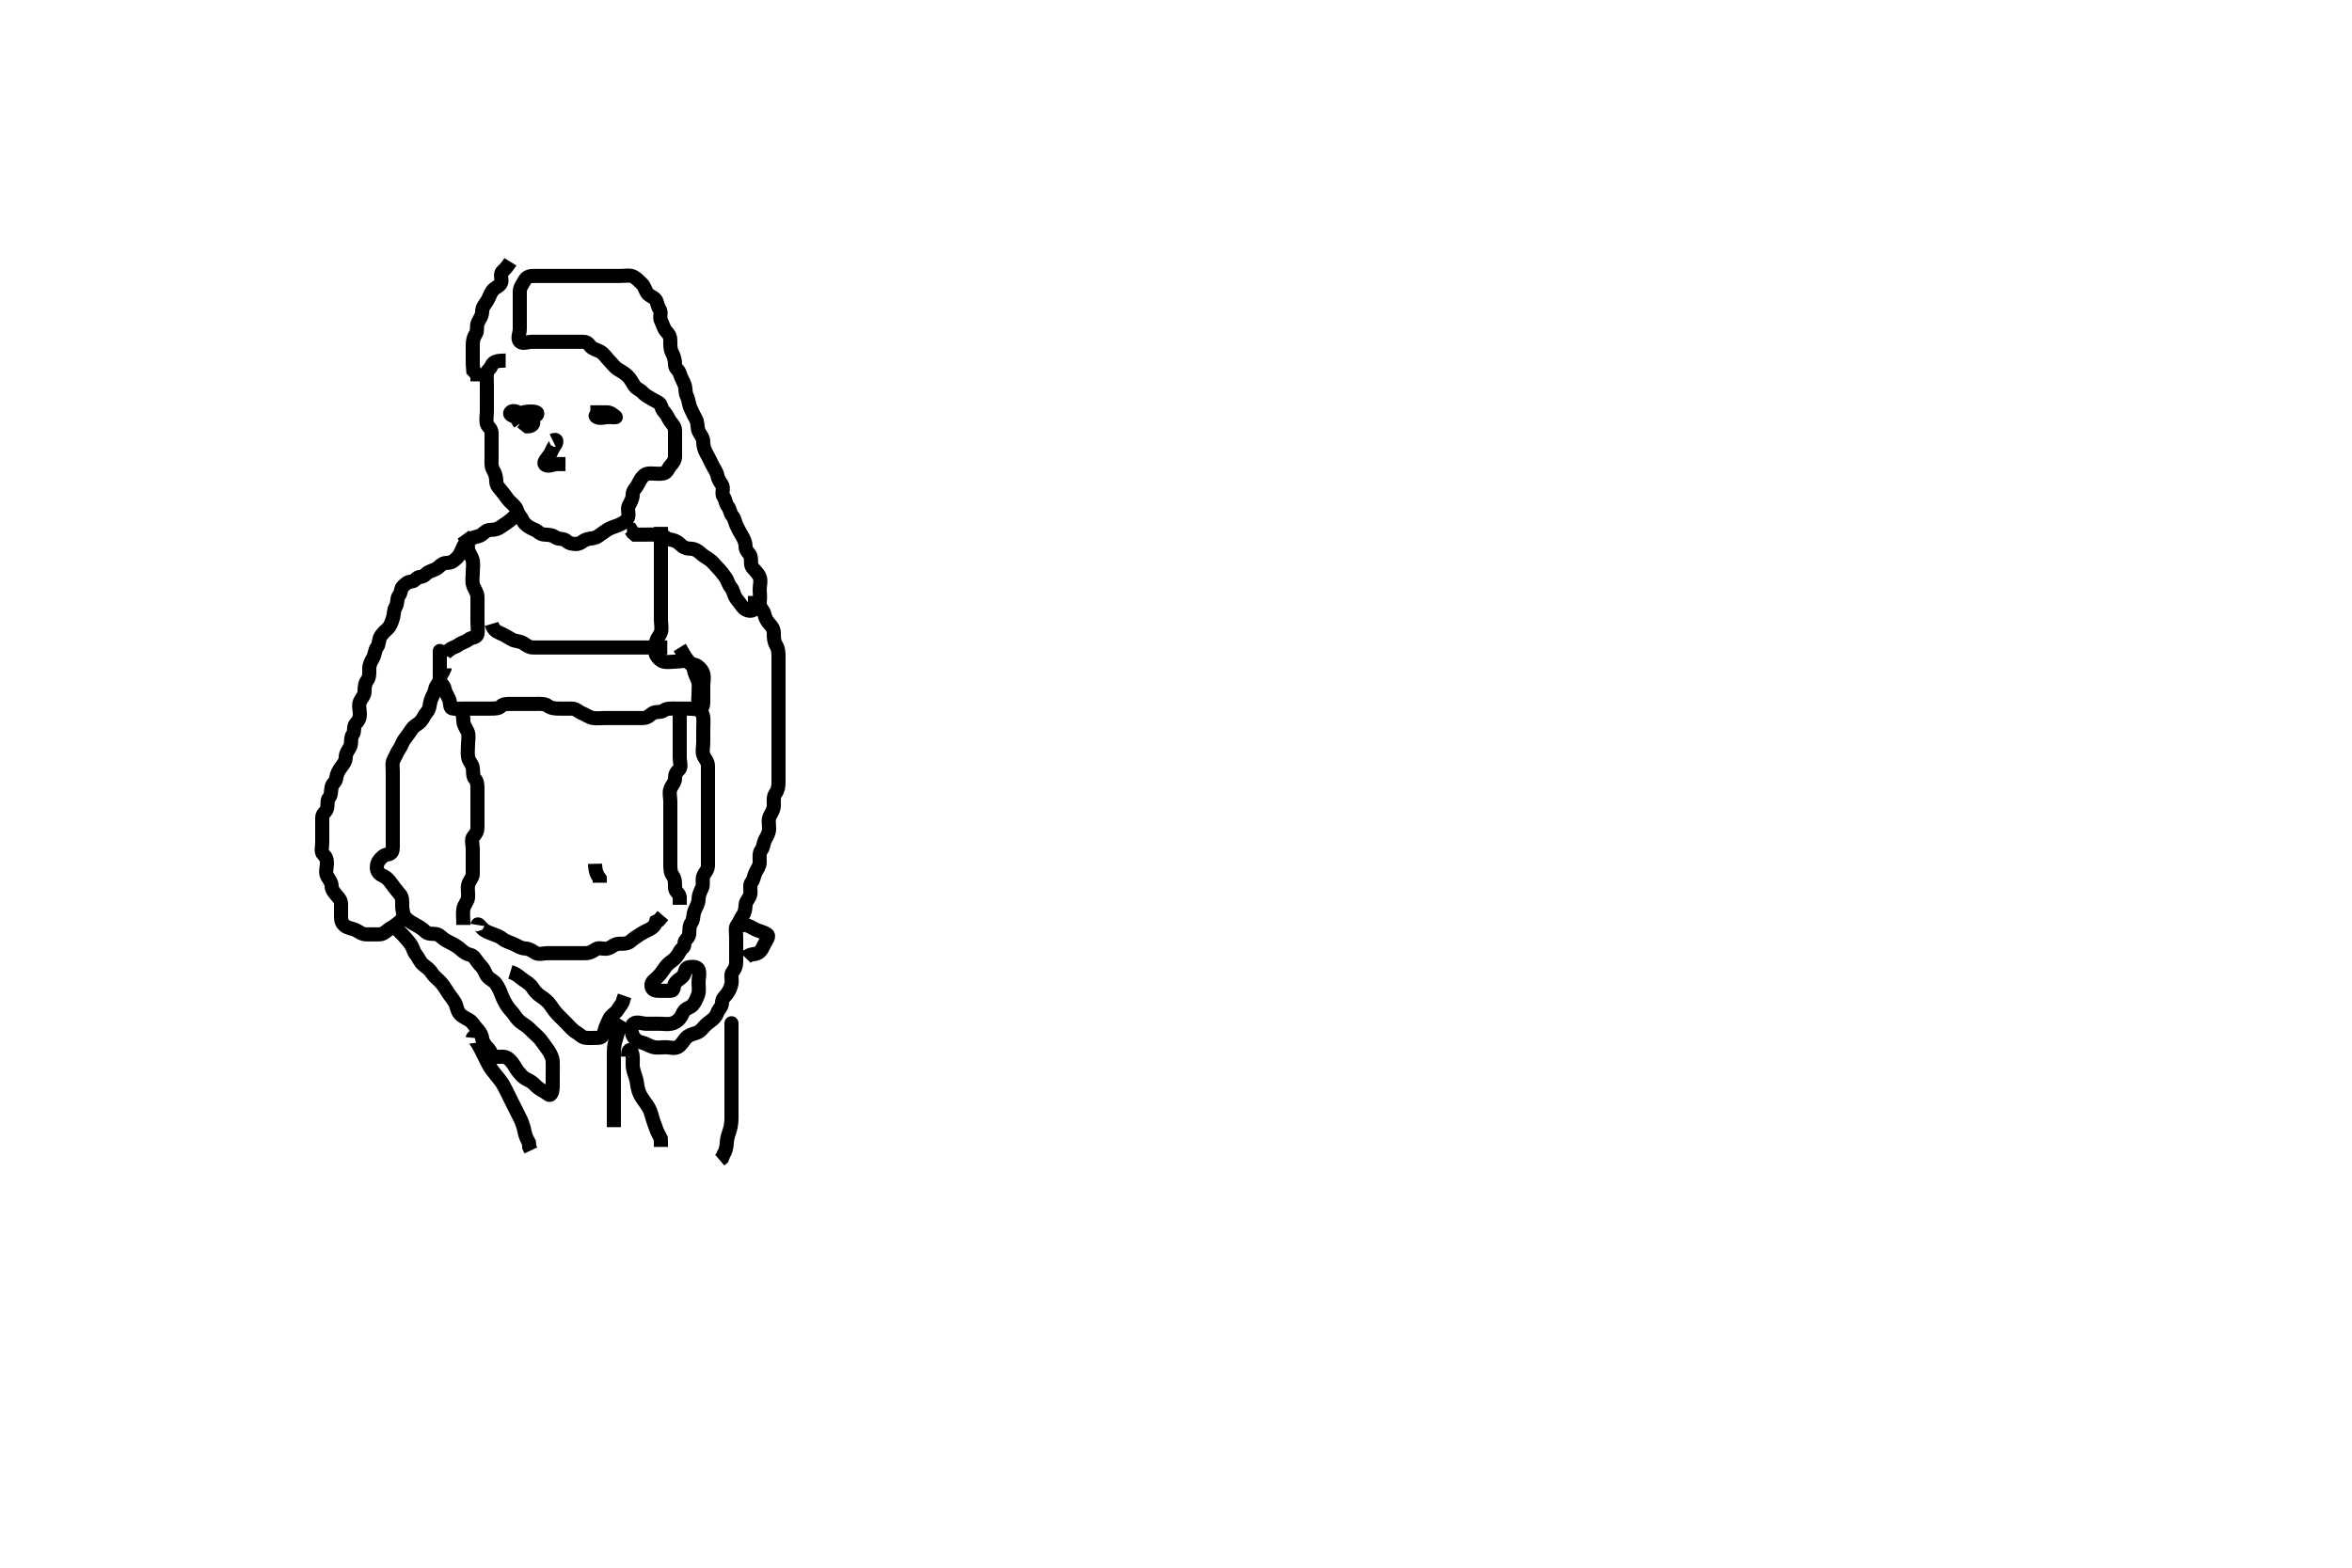 <svg width="500" height="333.333" xmlns="http://www.w3.org/2000/svg" xmlns:svg="http://www.w3.org/2000/svg" xmlns:xlink="http://www.w3.org/1999/xlink">
 <!-- Created with SVG-edit - http://svg-edit.googlecode.com/ -->
 <g display="inline" class="layer">
  <title>Layer 1</title>
  <path t="0,210,245,269,285,299,313,353,374,425,434,450,457,473,477,493,554,577,598,622,629,657,683,699,705,717,725,749,766,777,785,793,809,825,878,885,905,921,929,957,974,989,1034,1050,1078,1126,1137,1153,1186,1198,1230,1245,1257,1266,1299,1317,1334,1350,1393,1462,1469,1497,1529,1558,1574,1606,1625,1649,1658,1666,1677,1685,1693,1701,1717,1726,1734,1814,1821,1845,1874,1899,1899,1926,1965,1985,2001,2009,2025,2037,2129,2385,2397,2421,2437,2466,2498,2517,2525,2550,2566,2577,2594,2634,2654,2669,2685,2730,2757,2773,2783,2798,2813,2825,2834,2857,2873,3006,3337,3366,3366,3390,3397,3413,3418,3425,3433,3450,3457,3466,3477,3485,3501,3501,3517,3540,3545,3553,3561,3569,3585,3598,3613,3637,3666,3689,3713,3777,3817,3869,3893,3905,3921,3929,3945,3957,3973,3997,4033,4145,4161,4177,4185,4193,4205,4223,4237,4273,4305,4317,4334,4341,4367,4393,4401,4434,4453,4469,4485,4505,4530,4565,4597,4625,4650,4673,4685,4701,4737,4769,4797,4829,4845,4866,4889,4905,4934,4965,4993,5017,5085,5121,5122,5165,5173,5197,5205,5225,5241,5257,5273,5285,5301,5309,5325,5333,5337,5345,5361,5377,5385,5396,5413,5437,5445,5452,5457,5466,5482,5489,5513,5517,5549,5566,5573,5585,5585,5593,5601,5601,5609,5609,5617,5625,5634,5645,5661,5669,5685,5693,5696,5705,5705,5713,5721,5729,5737,5737,5753,5757,5797,5805,5825,5841,5850,5857,5873,5893,5901,5934,5945,5953,5961,5969,5977,5993,6013,6021,6045,6057,6073,6083,6097,6113,6134,6141,6150,6166,6173,6185,6193,6217,6233,6245,6373,6477,6485,6517,6536,6545,6552,6576,6585,6596,6605,6613,6621,6629,6637,6645,6653,6666,6673,6697,6717,6717,6734,6741,6757,6767,6776,6785,6817,6845,6869,6877,6929,6953,6973,6981,7005,7017,7050,7066,7077,7109,7137,7185,7221,7237" d="M107.5,76.667C105.853,76.667 104.85,76.833 104.5,77.724C104.176,78.548 103.561,78.659 103.5,79.383C103.428,80.238 103.5,81.167 103.5,82.103C103.5,82.962 103.5,83.888 103.5,84.751C103.5,85.667 103.5,86.545 103.5,87.383C103.5,88.241 103.29,89.191 103.5,90.092C103.646,90.717 104.482,91.091 104.5,92.019C104.517,92.888 104.5,93.833 104.5,94.667C104.5,95.583 104.5,96.383 104.5,97.314C104.5,98.167 104.363,99.177 104.853,99.962C105.318,100.708 105.484,101.5 105.5,102.314C105.518,103.242 106.066,103.72 106.5,104.241C106.929,104.756 107.397,105.373 107.853,106.019C108.395,106.789 109.009,107.113 109.5,107.752C110.045,108.461 109.963,109.016 110.5,109.677C111.069,110.38 111.091,110.812 111.557,111.314C112.166,111.969 112.916,112.318 113.721,112.667C114.452,112.983 114.781,113.624 115.721,113.667C116.556,113.705 117.418,113.738 118.075,114.241C118.731,114.744 119.889,114.438 120.443,115.019C120.929,115.529 121.667,115.667 122.536,115.667C123.415,115.667 123.891,114.927 124.784,114.667C125.631,114.419 126.431,114.517 127.147,114.019C127.853,113.53 128.487,113.037 129.111,112.641C129.85,112.172 130.737,111.973 131.525,111.631C132.325,111.284 133.179,110.827 133.489,110.092C133.82,109.308 133.273,108.232 133.667,107.5C134.035,106.816 134.5,106.092 134.5,105.167C134.5,104.314 135.062,103.934 135.464,103.241C135.93,102.439 136.031,102.066 136.5,101.5C137.033,100.858 137.443,100.667 138.333,100.667C139.147,100.667 140.089,100.827 141,100.667C141.821,100.522 142.046,99.568 142.585,98.951C143.14,98.316 143.5,97.833 143.5,97.019C143.5,96.092 143.5,95.241 143.5,94.314C143.5,93.383 143.5,92.5 143.5,91.631C143.5,90.751 143.093,90.397 142.536,89.656C142.014,88.962 141.957,88.527 141.5,87.951C141.102,87.448 140.751,87.132 140.5,86.241C140.317,85.592 139.438,85.371 138.784,84.951C138.013,84.455 137.3,84.192 136.667,83.5C136.119,82.902 135.302,82.676 134.853,82.019C134.327,81.251 134.043,80.536 133.416,79.951C132.728,79.308 132.125,78.965 131.333,78.5C130.664,78.106 130.147,77.314 129.479,76.646C128.889,76.056 128.354,75.17 127.584,74.752C126.865,74.362 125.998,74.234 125.5,73.609C124.948,72.917 124.667,72.667 123.853,72.667C122.925,72.667 122,72.667 121.147,72.667C120.216,72.667 119.333,72.667 118.443,72.667C117.553,72.667 116.667,72.667 115.853,72.667C114.925,72.667 114,72.667 113.147,72.667C112.216,72.667 111.07,73.22 110.5,72.609C109.892,71.959 110.5,70.833 110.5,69.962C110.5,69.103 110.5,68.167 110.5,67.314C110.5,66.383 110.5,65.5 110.5,64.609C110.5,63.719 110.5,62.833 110.5,62.019C110.5,61.092 111.061,60.469 111.489,59.677C111.9,58.919 112.511,58.667 113.415,58.667C114.216,58.667 115.147,58.667 116,58.667C116.925,58.667 117.853,58.667 118.721,58.667C119.585,58.667 120.511,58.667 121.415,58.667C122.216,58.667 123.147,58.667 124,58.667C124.925,58.667 125.853,58.667 126.721,58.667C127.585,58.667 128.511,58.667 129.415,58.667C130.216,58.667 131.147,58.667 132,58.667C132.925,58.667 133.935,58.44 134.667,58.833C135.351,59.201 135.918,59.83 136.499,60.383C136.976,60.837 137.078,61.514 137.536,62.241C138.018,63.006 138.785,63.014 139.333,63.667C139.763,64.179 139.712,65.067 140.216,65.751C140.717,66.43 140.089,67.494 140.557,68.309C140.952,68.997 141.042,69.85 141.667,70.5C142.244,71.102 142.5,71.581 142.5,72.383C142.5,73.277 142.447,74.201 142.853,74.967C143.301,75.812 143.5,76.641 143.5,77.545C143.5,78.383 144.278,78.612 144.499,79.383C144.756,80.278 145.188,80.929 145.495,81.719C145.839,82.602 145.615,83.451 146,84.188C146.41,84.972 146.39,85.89 146.784,86.781C147.111,87.521 147.532,88.378 147.925,89.067C148.39,89.88 148.184,90.902 148.521,91.688C148.829,92.407 149.499,93.024 149.5,93.967C149.501,94.867 149.734,95.625 150.147,96.367C150.573,97.13 150.966,97.903 151.379,98.767C151.786,99.619 152.32,100.254 152.5,101.103C152.678,101.943 152.997,102.352 153.443,103.019C153.961,103.795 153.302,104.942 153.784,105.583C154.295,106.262 154.234,107.097 154.721,107.667C155.244,108.277 155.148,109.062 155.667,109.667C156.188,110.275 156.205,110.939 156.557,111.719C156.902,112.483 157.305,113.174 157.721,113.888C158.19,114.691 158.49,115.314 158.5,116.241C158.51,117.167 159.274,117.542 159.5,118.167C159.815,119.037 159.456,120.055 159.925,120.641C160.44,121.284 161.132,121.835 161.479,122.667C161.833,123.512 161.5,124.383 161.5,125.314C161.5,126.167 161.652,127.105 161.5,128.019C161.388,128.694 160.843,129.289 160.216,129.667C159.46,130.123 158.356,129.731 157.853,129.019C157.357,128.318 156.881,127.793 156.489,127.231C155.958,126.468 155.914,125.518 155.333,124.833C154.768,124.167 154.684,123.364 154.216,122.751C153.701,122.075 153.279,121.445 152.622,120.788C152,120.167 151.435,119.375 150.784,118.951C150.08,118.491 149.431,118.111 148.925,117.631C148.309,117.046 147.584,116.667 146.784,116.667C145.853,116.667 145.147,116.314 144.464,115.631C143.853,115.019 143.065,114.795 142.216,114.667C141.475,114.555 141.149,113.695 140.279,113.667C139.415,113.638 138.489,113.667 137.585,113.667C136.784,113.667 135.853,113.667 135,113.667L134.5,113.241L134.147,112.667L133.279,112.667" id="svg_1" stroke-width="3" stroke="#000" fill="none"/>
  <path t="7786,7897,7913,7918,7935,7941,7951,7967,7973,7985,7993,8001,8018,8025,8034,8044,8060,8085,8093,8096,8121,8137,8145,8157,8181,8196,8212,8225,8250,8276,8293,8301,8317,8345" d="M108.5,55.667C107.853,56.724 107.321,57.235 106.784,57.752C106.13,58.382 106.929,59.62 106.443,60.309C105.927,61.042 105.158,61.116 104.621,61.888C104.136,62.586 103.971,63.381 103.489,64.092C103.027,64.774 102.501,65.383 102.5,66.241C102.499,67.167 101.97,67.777 101.585,68.583C101.239,69.309 101.595,70.37 101.147,71.019C100.608,71.802 100.5,72.609 100.5,73.5C100.5,74.314 100.5,75.241 100.5,76.167C100.5,77.019 100.5,77.951 100.585,78.752L101.216,79.383L101.5,80.167L101.5,81.092" id="svg_2" stroke-width="3" stroke="#000" fill="none"/>
  <path t="8934,9045,9053,9057,9067,9089,9112,9177,9185,9201,9209,9234,9244,9253,9269,9390,9405,9413,9418,9434,9466,9466,9501,9517,9534,9537,9545" d="M108.5,89.667C110.075,88.631 110.544,87.812 111.301,87.668C112.198,87.497 113.201,87.368 114,87.667C114.607,87.894 113.925,88.661 113.064,88.667C112.111,88.673 111.216,88.667 110.333,88.667C109.475,88.667 108.028,88.241 108.557,87.667C109.179,86.992 110.292,87.766 111.064,88.241C111.776,88.68 112.799,88.727 113.216,89.383C113.663,90.086 113.075,90.667 112.147,90.662L111.5,90.167L110.925,89.677" id="svg_3" stroke-width="3" stroke="#000" fill="none"/>
  <path t="10162,10297,10313,10318,10334,10365,10373,10408,10424,10434,10445,10469,10477,10512,10597,10605,10617,10624,10737" d="M125.5,87.667C127.147,87.667 128.021,87.667 128.889,87.667C129.853,87.667 130.207,88.132 130.853,88.609C131.149,88.828 130.333,88.667 129.447,88.667C128.557,88.667 127.563,89.064 126.853,88.667C126.264,88.337 126.853,88.019 127.5,88.646L128.379,88.667L129.216,88.667L129.5,89.241" id="svg_4" stroke-width="3" stroke="#000" fill="none"/>
  <path t="11878,12013,12021,12029,12037,12044,12053,12065,12081,12193,12209,12217,12234,12244,12260" d="M117.5,93.667C118.5,93.188 118.411,94.084 117.925,94.692C117.427,95.317 117.262,96.118 116.784,96.751C116.227,97.489 115.522,98.303 115.784,98.667C116.332,99.427 117.584,98.667 118.475,98.667L119.379,98.667L120.216,98.667" id="svg_5" stroke-width="3" stroke="#000" fill="none"/>
  <path t="13909,14161,14168,14185,14192,14208,14220,14229,14244,14252,14269,14276,14280,14289,14289,14297,14304,14312,14321,14336,14340,14373,14424,14461,14476,14517,14520,14560,14581,14613,14657,14664,14681,14697,14708,14724,14750,14756,14794,14800,14818,14828,14836,14844,14853,14869,14880,14921,14928,14940,14956,14980,14996,15009,15018,15024,15041,15057,15057,15069,15092,15108,15120,15129,15136,15144,15160,15181,15188,15196,15212,15220,15236,15249,15264,15280,15296,15308,15340,15360,15392,15402,15408,15428,15444,15460,15469,15476,15504,15512,15528,15557,15564,15581,15602,15641,15648,15669,15692,15721,15728,15760,15789,15796,15829,15840,15881,15908,15940,15960,15993,16018,16028,16044,16060,16089,16121,16136,16140,16156,16164,16180,16188,16208,16321,16328,16381,16420,16440,16464,16497,16569,16585,16592,16608,16618,16620,16644,16677,16705,16737,16765,16780,16841,16856,16893,16920,16944,16997,17012,17036,17089,17109,17124,17140,17148,17168,17201,17208,17245,17252,17280,17305,17357,17372,17552,17621,17636,17717,17732,17748,17760,17829,17877,17896,17937,17965,17997,18033,18048,18064,18085,18108,18144,18177,18212,18281,18308,18349,18364,18428,18444,18488,18536,18548,18565,18572,18588,18633,18656,18660,18668,18685,18692,18702,18718,18724,18736,18744,18752,18769,18776,18776,18780,18788,18804,18812,18820,18828,18856,18881,18881,18901,19044" d="M109.5,109.667C108.075,111.092 107.28,111.413 106.584,111.951C105.959,112.434 105.216,112.667 104.333,112.667C103.475,112.667 103.052,113.175 102.415,113.665C101.69,114.223 100.888,114.023 100.215,114.583C99.546,115.139 98.822,115.483 98.475,116.267C98.112,117.084 97.771,118.014 97.147,118.609C96.617,119.116 96.075,119.649 95.216,119.667C94.279,119.686 93.896,119.96 93.279,120.545C92.659,121.133 91.829,121.266 91.075,121.667C90.479,121.983 90.215,122.636 89.333,122.667C88.503,122.695 88.284,123.588 87.415,123.667C86.514,123.748 86.302,124.12 85.667,124.667C85.16,125.103 85.308,126.059 84.784,126.665C84.321,127.201 84.596,128.249 84.147,128.962C83.632,129.782 83.826,130.521 83.5,131.5C83.236,132.291 83.024,133.092 82.415,133.665C81.756,134.285 81.458,134.548 81,135.167C80.447,135.914 80.655,136.986 80.147,137.614C79.66,138.218 79.727,139.102 79.333,139.833C78.965,140.517 78.5,141.241 78.5,142.167C78.5,143.019 78.579,144.007 78.075,144.641C77.591,145.25 77.5,146.056 77.5,147.019C77.5,147.888 76.874,148.409 76.521,149.167C76.159,149.944 76.5,150.962 76.5,151.833C76.5,152.724 76.25,153.219 75.667,153.833C75.057,154.475 75.458,155.548 75,156.167C74.447,156.914 74.806,157.904 74.464,158.692C74.117,159.492 73.5,160.092 73.5,160.951C73.5,161.888 72.994,162.466 72.536,163.092C71.995,163.831 71.579,164.54 71.5,165.383C71.42,166.238 70.645,166.621 70.5,167.314C70.31,168.222 70.463,169.067 69.925,169.656C69.477,170.147 69.756,171.055 69.499,171.951C69.278,172.721 68.5,172.951 68.5,173.888C68.5,174.751 68.5,175.668 68.5,176.545C68.5,177.383 68.5,178.241 68.5,179.167C68.5,180.092 68.168,181.161 68.721,181.667C69.309,182.204 69.5,182.688 69.5,183.581C69.5,184.5 69.113,185.415 69.536,186.241C69.89,186.932 70.482,187.546 70.5,188.383C70.518,189.242 71.06,189.759 71.5,190.314C71.888,190.803 72.498,191.314 72.5,192.241C72.502,193.092 72.5,194.019 72.5,194.951C72.5,195.833 72.685,196.361 73.379,196.888C74.018,197.374 74.794,197.38 75.553,197.724C76.316,198.069 76.925,198.667 77.853,198.667C78.721,198.667 79.667,198.667 80.521,198.667C81.415,198.667 81.786,198.277 82.5,197.724C83.16,197.212 83.563,197.105 84.075,196.667C84.573,196.24 85.162,195.927 85.5,195.383C85.995,194.586 85.5,193.581 85.5,192.692C85.5,191.788 85.584,190.893 85.075,190.241C84.5,189.506 83.982,188.945 83.489,188.241C83.032,187.588 82.621,187.054 82.147,186.667C81.6,186.219 81.023,186.165 80.5,185.581C79.882,184.892 80.062,183.61 80.585,182.951C81.131,182.264 81.552,181.81 82.464,181.667C83.323,181.531 83.5,180.951 83.5,180.092C83.5,179.167 83.5,178.314 83.5,177.383C83.5,176.5 83.5,175.609 83.5,174.703C83.5,173.833 83.5,172.951 83.5,172.092C83.5,171.167 83.5,170.314 83.5,169.383C83.5,168.5 83.5,167.609 83.5,166.703C83.5,165.833 83.5,164.951 83.5,164.092C83.5,163.167 83.278,162.224 83.721,161.445C84.149,160.693 84.4,159.96 84.853,159.314C85.393,158.543 85.509,157.811 86.075,157.103C86.706,156.313 87.108,155.669 87.557,155.019C88.088,154.251 88.793,154.064 89.379,153.445C89.962,152.827 90.19,152.059 90.784,151.381C91.378,150.704 91.299,149.831 91.557,148.967C91.814,148.108 92.354,147.433 92.5,146.567C92.644,145.715 93.402,145.236 93.5,144.383C93.602,143.49 94.216,142.951 94.5,142.167L94.5,142.113" id="svg_6" stroke-width="3" stroke="#000" fill="none"/>
  <path t="19638,19696,19749,19756,19772,19780,19788,19796,19804,19808,19832,19848,19856,19869,19876,19885,19908,19924,19936,19969,20012,20044,20064,20104,20148,20164,20176,20202,20218,20236,20252,20269,20284,20304,20320,20348,20364,20380,20396,20408,20424,20433,20441,20448,20464,20485,20501,20518,20524,20536,20544,20560,20585,20585,20604,20620,20636,20648,20664,20680,20696,20704,20732,20756,20776,20792,20808,20824,20828,20844,20860,20876,20888,20904,20936,20964,20980,20996,21024,21040,21092,21184,21204,21248,21272,21280,21296,21332,21356,21436,21452,21476,21512,21544,21548,21564,21580,21588,21608,21619,21640,21656,21708,21760,21768,21888,21924,21956,21968,21985,22001,22027,22044,22060,22076,22096,22120,22136,22147,22164,22172,22188,22196,22204,22208,22219,22231,22256,22268,22324,22344,22353,22369,22389,22404,22412,22428,22489" d="M93.5,139.667C93.5,138.019 93.5,138.188 93.5,139.056C93.5,140.024 93.5,140.867 93.5,141.766C93.5,142.692 93.472,143.468 93.5,144.381C93.529,145.315 94.401,145.654 94.5,146.383C94.62,147.27 95.193,147.903 95.499,148.751C95.811,149.617 95.494,150.606 96.333,150.667C97.145,150.726 98.075,150.667 98.925,150.667C99.853,150.667 100.784,150.667 101.667,150.667C102.536,150.667 103.415,150.667 104.333,150.667C105.147,150.667 106.075,150.667 106.5,150.167C106.925,149.667 107.784,149.667 108.721,149.667C109.585,149.667 110.504,149.667 111.379,149.667C112.216,149.667 113.147,149.667 114,149.667C114.936,149.667 115.841,149.606 116.475,150.092C117.128,150.593 118,150.667 118.853,150.667C119.784,150.667 120.667,150.664 121.553,150.667C122.447,150.669 123.011,151.373 123.784,151.667C124.624,151.986 125.182,152.523 126.075,152.667C126.915,152.802 127.853,152.667 128.721,152.667C129.667,152.667 130.521,152.667 131.416,152.667C132.216,152.667 133.147,152.667 134.075,152.667C134.925,152.667 135.853,152.667 136.721,152.667C137.667,152.667 138.071,152.096 138.721,151.667C139.443,151.191 140.421,151.58 141.075,151.092C141.785,150.562 142.721,150.667 143.667,150.667C144.521,150.667 145.415,150.667 146.333,150.667C147.147,150.667 148.107,150.898 148.925,150.667C149.574,150.483 149.5,149.445 149.5,148.5C149.5,147.641 149.5,146.752 149.5,145.833C149.5,145.019 149.731,144.06 149.5,143.241C149.317,142.592 148.953,142.167 148.333,141.667C147.666,141.127 146.977,141.418 146.333,140.833C145.708,140.265 144.621,140.667 143.784,140.667C142.925,140.667 141.976,140.877 141.075,140.667C140.449,140.521 139.825,139.927 139.5,139.314C139.093,138.547 139.5,137.5 139.5,136.646C139.5,135.752 140.24,135.275 140.5,134.383C140.747,133.535 140.5,132.631 140.5,131.724C140.5,130.833 140.5,130.019 140.5,129.092C140.5,128.167 140.5,127.309 140.5,126.371C140.5,125.5 140.5,124.567 140.5,123.719C140.5,122.962 140.5,122.024 140.5,121.092C140.5,120.167 140.5,119.314 140.5,118.383C140.5,117.5 140.5,116.614 140.5,115.724C140.5,114.833 140.5,114.056 140.5,113.103L140.5,112.167L140.5,112.024" id="svg_7" stroke-width="3" stroke="#000" fill="none"/>
  <path t="22989,23065,23072,23080,23080,23088,23096,23104,23108,23116,23124,23124,23132,23140,23148,23164,23176,23192,23224,23235,23344,23404,23432,23464,23509,23517,23528,23537,23544,23560,23569,23576,23587,23589,23596,23612" d="M98.5,113.667C99.379,114.888 99.452,115.768 99.5,116.667C99.543,117.47 100.247,118.204 100.464,119.067C100.684,119.94 100.5,120.867 100.5,121.767C100.5,122.667 100.304,123.501 100.557,124.367C100.814,125.244 101.471,125.961 101.5,126.833C101.528,127.702 101.5,128.609 101.5,129.5C101.5,130.314 101.5,131.241 101.5,132.092C101.5,133.019 101.659,133.965 101.5,134.833C101.356,135.62 100.18,135.512 99.553,136.019C98.949,136.507 98.119,136.631 97.525,137.092C96.854,137.613 96.021,137.688 95.475,138.241L94.784,138.665L94.5,139.314" id="svg_8" stroke-width="3" stroke="#000" fill="none"/>
  <path t="24125,24204,24220,24228,24236,24243,24256,24264,24264,24272,24288,24296,24296,24308,24317,24324,24340,24364,24376,24396,24402,24408,24417,24424,24436,24444,24460,24469,24476,24485,24488,24503,24512,24528,24536,24548,24563,24580,24588,24596,24603,24608,24623,24640,24656" d="M104.5,132.667C104.925,134.092 105.737,134.373 106.553,134.724C107.252,135.024 108.032,135.531 108.785,135.951C109.573,136.389 110.437,136.263 111.215,136.752C111.955,137.217 112.5,137.667 113.3,137.667C114.333,137.667 115.111,137.667 116.064,137.667C116.925,137.667 117.853,137.667 118.784,137.667C119.667,137.667 120.5,137.667 121.416,137.667C122.204,137.667 123.143,137.667 124.021,137.667C124.979,137.667 125.857,137.667 126.7,137.667C127.6,137.667 128.525,137.667 129.301,137.667C130.333,137.667 131.147,137.667 132.021,137.667C132.979,137.667 133.853,137.667 134.784,137.667C135.667,137.667 136.5,137.667 137.416,137.667C138.204,137.667 139.143,137.667 140.075,137.667L140.925,137.667L141.853,137.667" id="svg_9" stroke-width="3" stroke="#000" fill="none"/>
  <path t="25661,25704,25728,25747,25747,25756,25772,25779,25788,25795,25804,25808,25817,25824,25831,25839,25839,25848,25855,25855,25864,25864,25868,25868,25875,25875,25886,25892,25903,25908,25936,25944,25959,25976,25986,25996,26004,26004,26011,26028,26038,26044,26055,26088,26104,26124,26132,26147,26164,26169,26175,26192,26202,26224,26254,26260,26269,26288,26289,26303,26344,26355,26415,26440,26455,26470,26475,26492,26502,26507,26507,26515,26524,26527,26536,26543,26555,26560,26571,26576,26588,26595,26603,26611,26622,26628,26644,26644,26647,26655,26663,26671,26679,26705,26708,26716,26731,26740,26748,26763,26763,26775,26787,26802,26807,26823,26836,26843,26855,26869,26875,26876,26896,26905,26921,26943,26955,26964,26979,27004,27011,27023,27040,27047,27070,27076,27100,27115" d="M83.5,196.667C84.479,197.667 85.101,198.216 85.721,198.888C86.239,199.448 86.83,200.117 87.333,200.833C87.822,201.529 87.897,202.336 88.416,202.952C88.976,203.617 89.276,204.565 89.936,205.092C90.645,205.658 91.314,206.091 91.785,206.867C92.196,207.543 92.912,208.055 93.6,208.767C94.109,209.294 94.689,210.157 95.1,210.841C95.587,211.653 96.154,212.257 96.699,213.151C97.106,213.818 97.098,214.81 97.721,215.545C98.241,216.159 99.008,216.451 99.721,216.888C100.514,217.373 100.758,218.038 101.333,218.667C101.846,219.226 102.386,219.887 102.5,220.767C102.591,221.466 103.072,222.233 103.784,222.951C104.413,223.585 104.455,224.522 105.147,224.667C105.982,224.842 107.008,224.472 107.721,224.888C108.524,225.356 109.057,226.13 109.5,226.888C109.908,227.585 110.379,228.159 110.853,228.671C111.395,229.258 112.008,229.472 112.721,229.888C113.524,230.356 113.892,230.979 114.667,231.5C115.351,231.961 115.854,232.133 116.521,232.667C117.219,233.225 117.5,231.951 117.5,231.019C117.5,230.167 117.5,229.231 117.5,228.371C117.5,227.445 117.548,226.565 117.5,225.667C117.457,224.863 117.017,224.013 116.525,223.277C116.077,222.608 115.581,221.991 115.075,221.277C114.521,220.496 113.889,220.056 113.204,219.371C112.525,218.692 111.905,218.127 111.147,217.662C110.507,217.27 109.894,216.662 109.447,215.962C108.966,215.208 108.238,214.572 107.853,213.962C107.333,213.141 106.904,212.349 106.585,211.468C106.301,210.682 105.954,209.964 105.489,209.241C105.081,208.606 104.236,208.307 103.667,207.667C103.175,207.114 103.005,206.182 102.333,205.5C101.788,204.946 101.349,204.286 100.853,203.614C100.344,202.925 99.653,203.088 98.925,202.631C98.16,202.15 97.779,201.638 97.021,201.167C96.261,200.694 95.571,200.393 94.785,199.951C94.051,199.537 93.578,198.85 92.925,198.667C92.106,198.437 91.102,198.714 90.521,198.167C90.033,197.707 89.434,197.239 88.621,196.788C87.931,196.405 87.371,196.109 86.784,195.667C86.259,195.271 85.784,194.668 85.5,194.019L84.925,193.667" id="svg_10" stroke-width="3" stroke="#000" fill="none"/>
  <path t="27789,27904,27908,27923,27932,27940,27940,27947,27963,27969,27976,27986,27992,28000,28016,28024,28027,28043,28053,28060,28086,28095,28111,28127,28147,28155,28172,28179,28195,28207,28224,28231,28247,28269,28275,28292,28308,28316,28324,28336,28354,28354,28361,28375,28388,28404,28427,28447,28463,28472,28480,28488,28515,28556,28556,28585" d="M98.5,196.667C98.5,195.056 98.342,194.086 98.511,193.231C98.69,192.319 99.415,191.679 99.499,190.867C99.592,189.957 99.336,189.037 99.521,188.167C99.7,187.324 100.49,186.667 100.5,185.865C100.512,184.952 100.5,184.056 100.5,183.167C100.5,182.277 100.5,181.309 100.5,180.468C100.5,179.583 100.085,178.438 100.667,177.833C101.261,177.215 101.5,176.724 101.5,175.833C101.5,175.019 101.5,174.146 101.5,173.188C101.5,172.314 101.5,171.383 101.5,170.5C101.5,169.641 101.5,168.724 101.5,167.833C101.5,167.019 101.465,166.128 101,165.646C100.468,165.094 100.628,164.179 100.5,163.241C100.388,162.423 99.645,161.897 99.501,160.952C99.361,160.03 99.5,159.167 99.5,158.241C99.5,157.314 99.767,156.375 99.415,155.581C99.075,154.817 98.51,154.167 98.5,153.277C98.489,152.314 98.333,151.5 97.784,150.951L97.5,150.092" id="svg_11" stroke-width="3" stroke="#000" fill="none"/>
  <path t="29380,29492,29500,29516,29524,29536,29543,29553,29559,29568,29576,29601,29620,29644,29680,29696,29704,29715,29739,29800,29827,29852,29875,29888,29936,29964,29988,30056,30092,30116,30236,30256,30271,30339,30367,30424,30484,30528,30543,30555,30572,30587,30595,30632,30656,30668,30683,30699,30736,30753,30776" d="M144.5,149.667C144.5,151.277 144.5,152.231 144.5,153.103C144.5,153.962 144.5,154.888 144.5,155.766C144.5,156.692 144.5,157.468 144.5,158.367C144.5,159.309 144.5,160.241 144.5,161.092C144.5,162.019 144.926,163.135 144.333,163.667C143.711,164.225 143.5,164.665 143.5,165.545C143.5,166.383 142.804,166.946 142.5,167.833C142.223,168.641 142.5,169.581 142.5,170.383C142.5,171.314 142.5,172.167 142.5,173.092C142.5,174.019 142.5,174.888 142.5,175.833C142.5,176.688 142.5,177.581 142.5,178.383C142.5,179.314 142.5,180.167 142.5,181.092C142.5,182.019 142.5,182.888 142.5,183.833C142.5,184.688 142.543,185.549 143,186.167C143.553,186.914 143.498,187.833 143.5,188.724C143.502,189.61 144.333,189.833 144.5,190.688L144.5,191.581L144.5,192.383" id="svg_12" stroke-width="3" stroke="#000" fill="none"/>
  <path t="31241,31324,31327,31353,31375" d="M126.5,183.667C126.536,185.277 126.925,186.056 127.5,186.833L127.5,187.688" id="svg_13" stroke-width="3" stroke="#000" fill="none"/>
  <path t="32184,32296,32312,32321,32337,32347,32355,32363,32372,32379,32388,32388,32395,32404,32407,32415,32431,32440,32447,32463,32469,32484,32491,32499,32515,32523,32536,32553,32569,32575,32588,32604,32611,32627,32636,32636,32643,32656,32672,32679,32687,32703,32717,32740,32740,32755,32769,32775,32799,32807,32823,32827,32853,32869,32903" d="M101.5,196.667C101.557,196.314 102.03,196.817 102.5,197.383C102.952,197.926 103.753,198.212 104.6,198.545C105.445,198.878 106.17,199.064 106.785,199.583C107.451,200.143 108.316,200.345 109.1,200.692C109.918,201.054 110.696,201.624 111.584,201.667C112.499,201.711 113.045,202.116 113.784,202.581C114.534,203.054 115.553,202.667 116.447,202.667C117.301,202.667 118.143,202.667 119.111,202.667C119.979,202.667 120.853,202.667 121.784,202.667C122.667,202.667 123.553,202.667 124.447,202.667C125.333,202.667 125.89,202.352 126.667,201.833C127.373,201.361 128.333,201.91 129.215,201.667C130.013,201.446 130.667,200.667 131.6,200.667C132.447,200.667 133.37,200.713 134,200.167C134.712,199.549 135.319,199.163 136.075,198.667C136.635,198.299 137.163,198.041 138,197.646C138.756,197.289 139.333,196.667 139.5,195.951L140.075,195.667L140.5,195.167L140.925,194.667" id="svg_14" stroke-width="3" stroke="#000" fill="none"/>
  <path t="34008,34096,34103,34112,34127,34127,34136,34143,34147,34155,34155,34163,34171,34171,34179,34195,34207,34215,34223,34231,34239,34255,34263,34275,34291,34299,34307,34315,34323,34336,34359,34375,34389,34395,34411,34427,34443,34495,34515,34531,34539,34547,34555,34569,34615,34636,34652,34675,34683,34687,34696,34704,34719,34727,34741,34747,34755,34763,34771,34787,34795,34803,34803,34807,34815,34823,34831,34839,34855,34868,34899,34915,34927,34943,34953,35004,35020,35035,35047,35107,35148,35155,35168,35175,35199,35207,35223,35227,35243,35259,35275,35303,35388,35403,35416,35431,35447,35463,35475,35485,35499,35515,35536,35552,35569,35583,35648,35688,35739,35764,35767,35783,35792,35799,35799,35807,35823,35836,35843,35867,35883,35895,35920,35936,35947,35963,35979,35987,36003,36015,36031,36047,36067,36083,36099,36127,36143,36203,36220,36227,36237,36247,36255,36263,36272,36287,36295,36307,36315,36323,36339,36347,36363,36367,36375,36383,36399,36423,36435,36459,36475,36487,36511,36527,36537,36547,36555,36563,36588,36603,36615,36631,36655,36663,36675,36699,36715,36727,36737,36759,36783,36788,36795,36820,36843,36855,36871,36888,36915,36931,36939,36963,36967,36975,36991,37007,37015,37023,37037,37053,37067,37087,37095,37121,37127,37136,37146,37163,37171,37187,37195,37205,37223,37239,37247,37255,37267,37283,37307,37323,37323,37338,37343,37367,37383,37388,37395,37406,37411,37421,37427,37437,37443,37454,37463,37479,37495,37504,37507,37515,37523,37523,37531,37539,37547,37555,37566,37575,37583,37591,37591,37599,37607,37615,37623,37627,37637,37643,37659,37668,37675,37683,37695,37704,37711,37727,37743,37755,37771,37787,37795,37811,37815,37839,37855,38047,38063" d="M144.5,137.667C145.147,138.724 145.508,139.522 146.075,140.231C146.651,140.951 147.333,141.44 147.495,142.367C147.651,143.254 148.106,143.981 148.415,144.868C148.641,145.519 148.5,146.492 148.5,147.5C148.5,148.362 148.338,149.245 148.5,150.167C148.644,150.989 149.416,151.654 149.5,152.5C149.586,153.367 149.5,154.231 149.5,155.103C149.5,156.056 149.5,156.951 149.5,157.833C149.5,158.767 149.236,159.709 149.5,160.5C149.764,161.291 150.5,161.888 150.5,162.833C150.5,163.688 150.5,164.583 150.5,165.383C150.5,166.314 150.5,167.167 150.5,168.092C150.5,169.019 150.5,169.888 150.5,170.833C150.5,171.667 150.5,172.583 150.5,173.383C150.5,174.314 150.5,175.167 150.5,176.092C150.5,177.019 150.5,177.888 150.5,178.766C150.5,179.667 150.5,180.468 150.5,181.381C150.5,182.277 150.502,183.167 150.5,184.056C150.498,185.019 149.817,185.484 149.511,186.277C149.197,187.087 149.611,188.071 149.216,188.867C148.784,189.736 148.513,190.367 148.5,191.267C148.487,192.167 147.957,192.87 147.622,193.766C147.303,194.617 147.458,195.548 147,196.167C146.447,196.914 146.611,197.84 146.5,198.703C146.388,199.567 145.501,199.752 145.5,200.671C145.499,201.545 144.812,201.68 144.5,202.314C144.109,203.11 143.561,203.818 142.853,204.314C142.149,204.807 141.641,205.311 141.216,205.951C140.68,206.758 140.319,207.213 139.784,207.752C139.166,208.374 138.584,208.651 138.5,209.314C138.383,210.234 139,210.667 139.853,210.667C140.784,210.667 141.667,210.672 142.557,210.667C143.464,210.661 143.062,209.61 143.585,208.951C144.131,208.264 144.645,208.142 145.147,207.609C145.732,206.989 145.503,205.847 146.378,205.667C147.199,205.498 148.273,205.551 148.5,206.167C148.823,207.045 148.5,207.962 148.5,208.888C148.5,209.767 148.681,210.708 148.415,211.467C148.114,212.323 147.766,213.097 147.279,213.667C146.756,214.277 145.977,214.31 145.5,214.888C145.001,215.492 145.067,215.874 144.5,216.545C144.031,217.1 143.5,217.486 142.667,217.667C141.871,217.839 140.925,217.667 140,217.667C139.147,217.667 138.216,217.667 137.333,217.667C136.443,217.667 135.37,217.121 134.667,217.667C134.138,218.076 134.146,219.32 134.521,220.167C134.83,220.865 135.554,221.491 136.416,221.667C137.191,221.824 137.922,222.354 138.796,222.609C139.686,222.87 140.584,222.667 141.5,222.667C142.379,222.667 143.314,223.031 144.075,222.631C144.826,222.235 145.247,221.349 145.784,220.751C146.357,220.112 147.108,219.903 147.925,219.667C148.573,219.479 149.023,219.06 149.5,218.5C150.041,217.864 150.39,217.602 151.075,217.092C151.739,216.598 152.188,216.186 152.505,215.314C152.783,214.548 153.495,214.092 153.5,213.167C153.505,212.314 154.083,211.953 154.5,211.383C154.976,210.732 155.32,210.072 155.5,209.167C155.68,208.259 155.234,207.236 155.721,206.667C156.244,206.056 156.5,205.383 156.5,204.5C156.5,203.667 156.5,202.724 156.5,201.833C156.5,201.019 156.5,200.092 156.5,199.241C156.5,198.314 156.234,197.236 156.721,196.667C157.244,196.056 157.364,195.362 157.853,194.719C158.358,194.054 158.451,193.313 158.5,192.383C158.543,191.579 159.356,190.988 159.5,190.167C159.66,189.255 159.269,188.18 159.721,187.667C160.253,187.064 160.215,186.366 160.585,185.583C160.967,184.775 161.5,184.167 161.5,183.309C161.5,182.371 161.345,181.347 161.853,180.719C162.34,180.116 162.273,179.232 162.667,178.5C163.113,177.67 163.5,177.092 163.5,176.167C163.5,175.241 163.247,174.294 163.667,173.5C164.03,172.813 164.5,172.146 164.5,171.277C164.5,170.314 164.37,169.366 164.853,168.719C165.36,168.038 165.5,167.267 165.5,166.367C165.5,165.467 165.5,164.567 165.5,163.692C165.5,162.865 165.5,161.952 165.5,161.092C165.5,160.167 165.5,159.309 165.5,158.367C165.5,157.467 165.5,156.567 165.5,155.667C165.5,154.867 165.5,153.967 165.5,153.067C165.5,152.167 165.5,151.277 165.5,150.381C165.5,149.467 165.5,148.567 165.5,147.667C165.5,146.867 165.5,145.967 165.5,145.067C165.5,144.167 165.5,143.267 165.5,142.367C165.5,141.468 165.5,140.614 165.5,139.692C165.5,138.865 165.472,137.949 165,137.188C164.529,136.427 164.5,135.567 164.5,134.692C164.5,133.788 164.175,133.316 163.585,132.667C163.09,132.122 162.67,131.437 162.5,130.614C162.327,129.776 161.557,129.314 161.5,128.445L161.333,127.667L160.5,127.631L160.5,126.724" id="svg_15" stroke-width="3" stroke="#000" fill="none"/>
  <path t="39312,39355,39363,39363,39371,39375,39375,39383,39383,39391,39391,39399,39399,39407,39407,39415,39415,39415,39423,39423,39431,39436,39443,39452,39459,39483,39494,39504,39543,39555,39563,39571,39587,39595,39604,39614,39622,39631,39639,39647,39655" d="M108.5,206.667C109.936,207.103 110.527,207.86 111.2,208.309C111.936,208.801 112.695,209.239 113.2,210.018C113.696,210.785 114.246,211.379 114.984,211.868C115.664,212.319 116.505,212.969 116.979,213.667C117.532,214.479 118.016,215.172 118.667,215.833C119.149,216.323 119.847,217.014 120.478,217.645C121.089,218.256 121.733,219.063 122.5,219.5C123.28,219.944 123.715,220.606 124.584,220.667C125.519,220.732 126.416,220.691 127.216,220.667C128.149,220.638 128.34,219.809 128.536,219.056C128.756,218.214 129.194,217.43 129.536,216.641C129.883,215.841 130.887,215.45 131.333,214.667C131.778,213.887 132.415,213.381 132.5,212.567L132.784,211.752" id="svg_16" stroke-width="3" stroke="#000" fill="none"/>
  <path t="40095,40188,40195,40205,40214,40223,40231,40238,40255,40275,40283,40291,40299,40307,40315,40323,40331" d="M158.5,203.667C159.475,202.667 160.438,203.069 161.215,202.581C161.955,202.117 162.195,201.302 162.585,200.583C163.011,199.798 163.617,199.037 163.064,198.656C162.396,198.195 161.445,198.008 160.667,197.667C159.888,197.325 159.2,196.724 158.301,196.667L157.416,196.667" id="svg_17" stroke-width="3" stroke="#000" fill="none"/>
  <path t="40736,40855,40863,40871,40871,40874,40875,40883,40883,40883,40891,40891,40899,40899,40907,40907,40914,40914,40914,40914,40923,40923,40930,40930,40936,40936,40942,40942,40942,40952,40952,40959,40966,40966,40974,40994" d="M155.5,217.667C155.5,217.277 155.5,218.188 155.5,219.152C155.5,219.877 155.5,220.867 155.5,221.667C155.5,222.667 155.5,223.467 155.5,224.267C155.5,225.267 155.5,226.067 155.5,227.067C155.5,227.867 155.5,228.867 155.5,229.688C155.5,230.833 155.5,231.619 155.5,232.167C155.5,232.983 155.5,234.209 155.5,235.062C155.5,236.067 155.513,236.867 155.5,237.867C155.489,238.667 155.349,239.672 155.147,240.267C154.874,241.074 154.553,242.063 154.511,242.831C154.451,243.908 154.279,244.767 153.853,245.367L153.511,246.231L153,246.667" id="svg_18" stroke-width="3" stroke="#000" fill="none"/>
  <path t="41396,41431,41483,41491,41491,41499,41499,41507,41515,41515,41523,41523,41530,41530,41530,41536,41536,41543,41543,41551,41559,41559,41567,41567,41575,41583,41591,41595" d="M133.5,224.667C133.5,223.019 134.007,222.954 134.333,223.833C134.628,224.626 134.482,225.645 134.5,226.465C134.518,227.303 134.814,228.141 135.075,228.877C135.419,229.853 135.419,230.684 135.667,231.667C135.871,232.475 136.277,233.199 136.8,233.914C137.278,234.567 137.941,235.47 138.215,236.183C138.537,237.02 138.728,237.985 139,238.667C139.389,239.641 139.584,240.465 140,241.167L140.464,242.067L140.5,242.967L140.5,243.865" id="svg_19" stroke-width="3" stroke="#000" fill="none"/>
  <path t="42391,42435,42443,42452,42452,42452,42459,42459,42467,42467,42467,42475,42475,42475,42483,42483,42491,42491,42491,42494,42494,42504,42504,42504,42510,42510,42521,42521,42527,42527,42536,42543,42551" d="M100.5,220.667C100.536,220.277 100.975,221.049 101.5,221.833C101.934,222.481 102.3,223.268 102.7,224.067C103.1,224.867 103.586,225.874 103.911,226.467C104.243,227.074 104.984,228.067 105.5,228.667C106.016,229.267 106.635,230.055 106.979,230.667C107.533,231.649 107.9,232.467 108.2,233.067C108.7,234.067 109,234.667 109.5,235.667C109.8,236.267 110.213,237.06 110.699,238.067C110.987,238.663 111.331,239.667 111.475,240.456C111.664,241.5 112,242.146 112.443,242.967L112.501,243.865L112.853,244.609" id="svg_20" stroke-width="3" stroke="#000" fill="none"/>
  <path t="42819,42843,42852,42852,42855,42855,42855,42863,42863,42863,42872,42872,42872,42878,42878,42879,42888,42888,42888,42895,42895,42895,42904,42905,42924,42925" d="M130.5,239.667C130.5,237.91 130.5,237.005 130.5,236.205C130.5,235.245 130.5,234.441 130.5,233.619C130.5,232.588 130.5,231.667 130.5,230.983C130.5,229.981 130.5,229.146 130.5,228.265C130.5,227.367 130.5,226.467 130.5,225.567C130.5,224.667 130.467,223.769 130.536,222.903C130.621,221.829 130.883,221.134 131.147,220.271C131.451,219.278 131.525,218.503 131.784,217.552L132.216,216.868" id="svg_21" stroke-width="3" stroke="#000" fill="none"/>
 </g>
</svg>